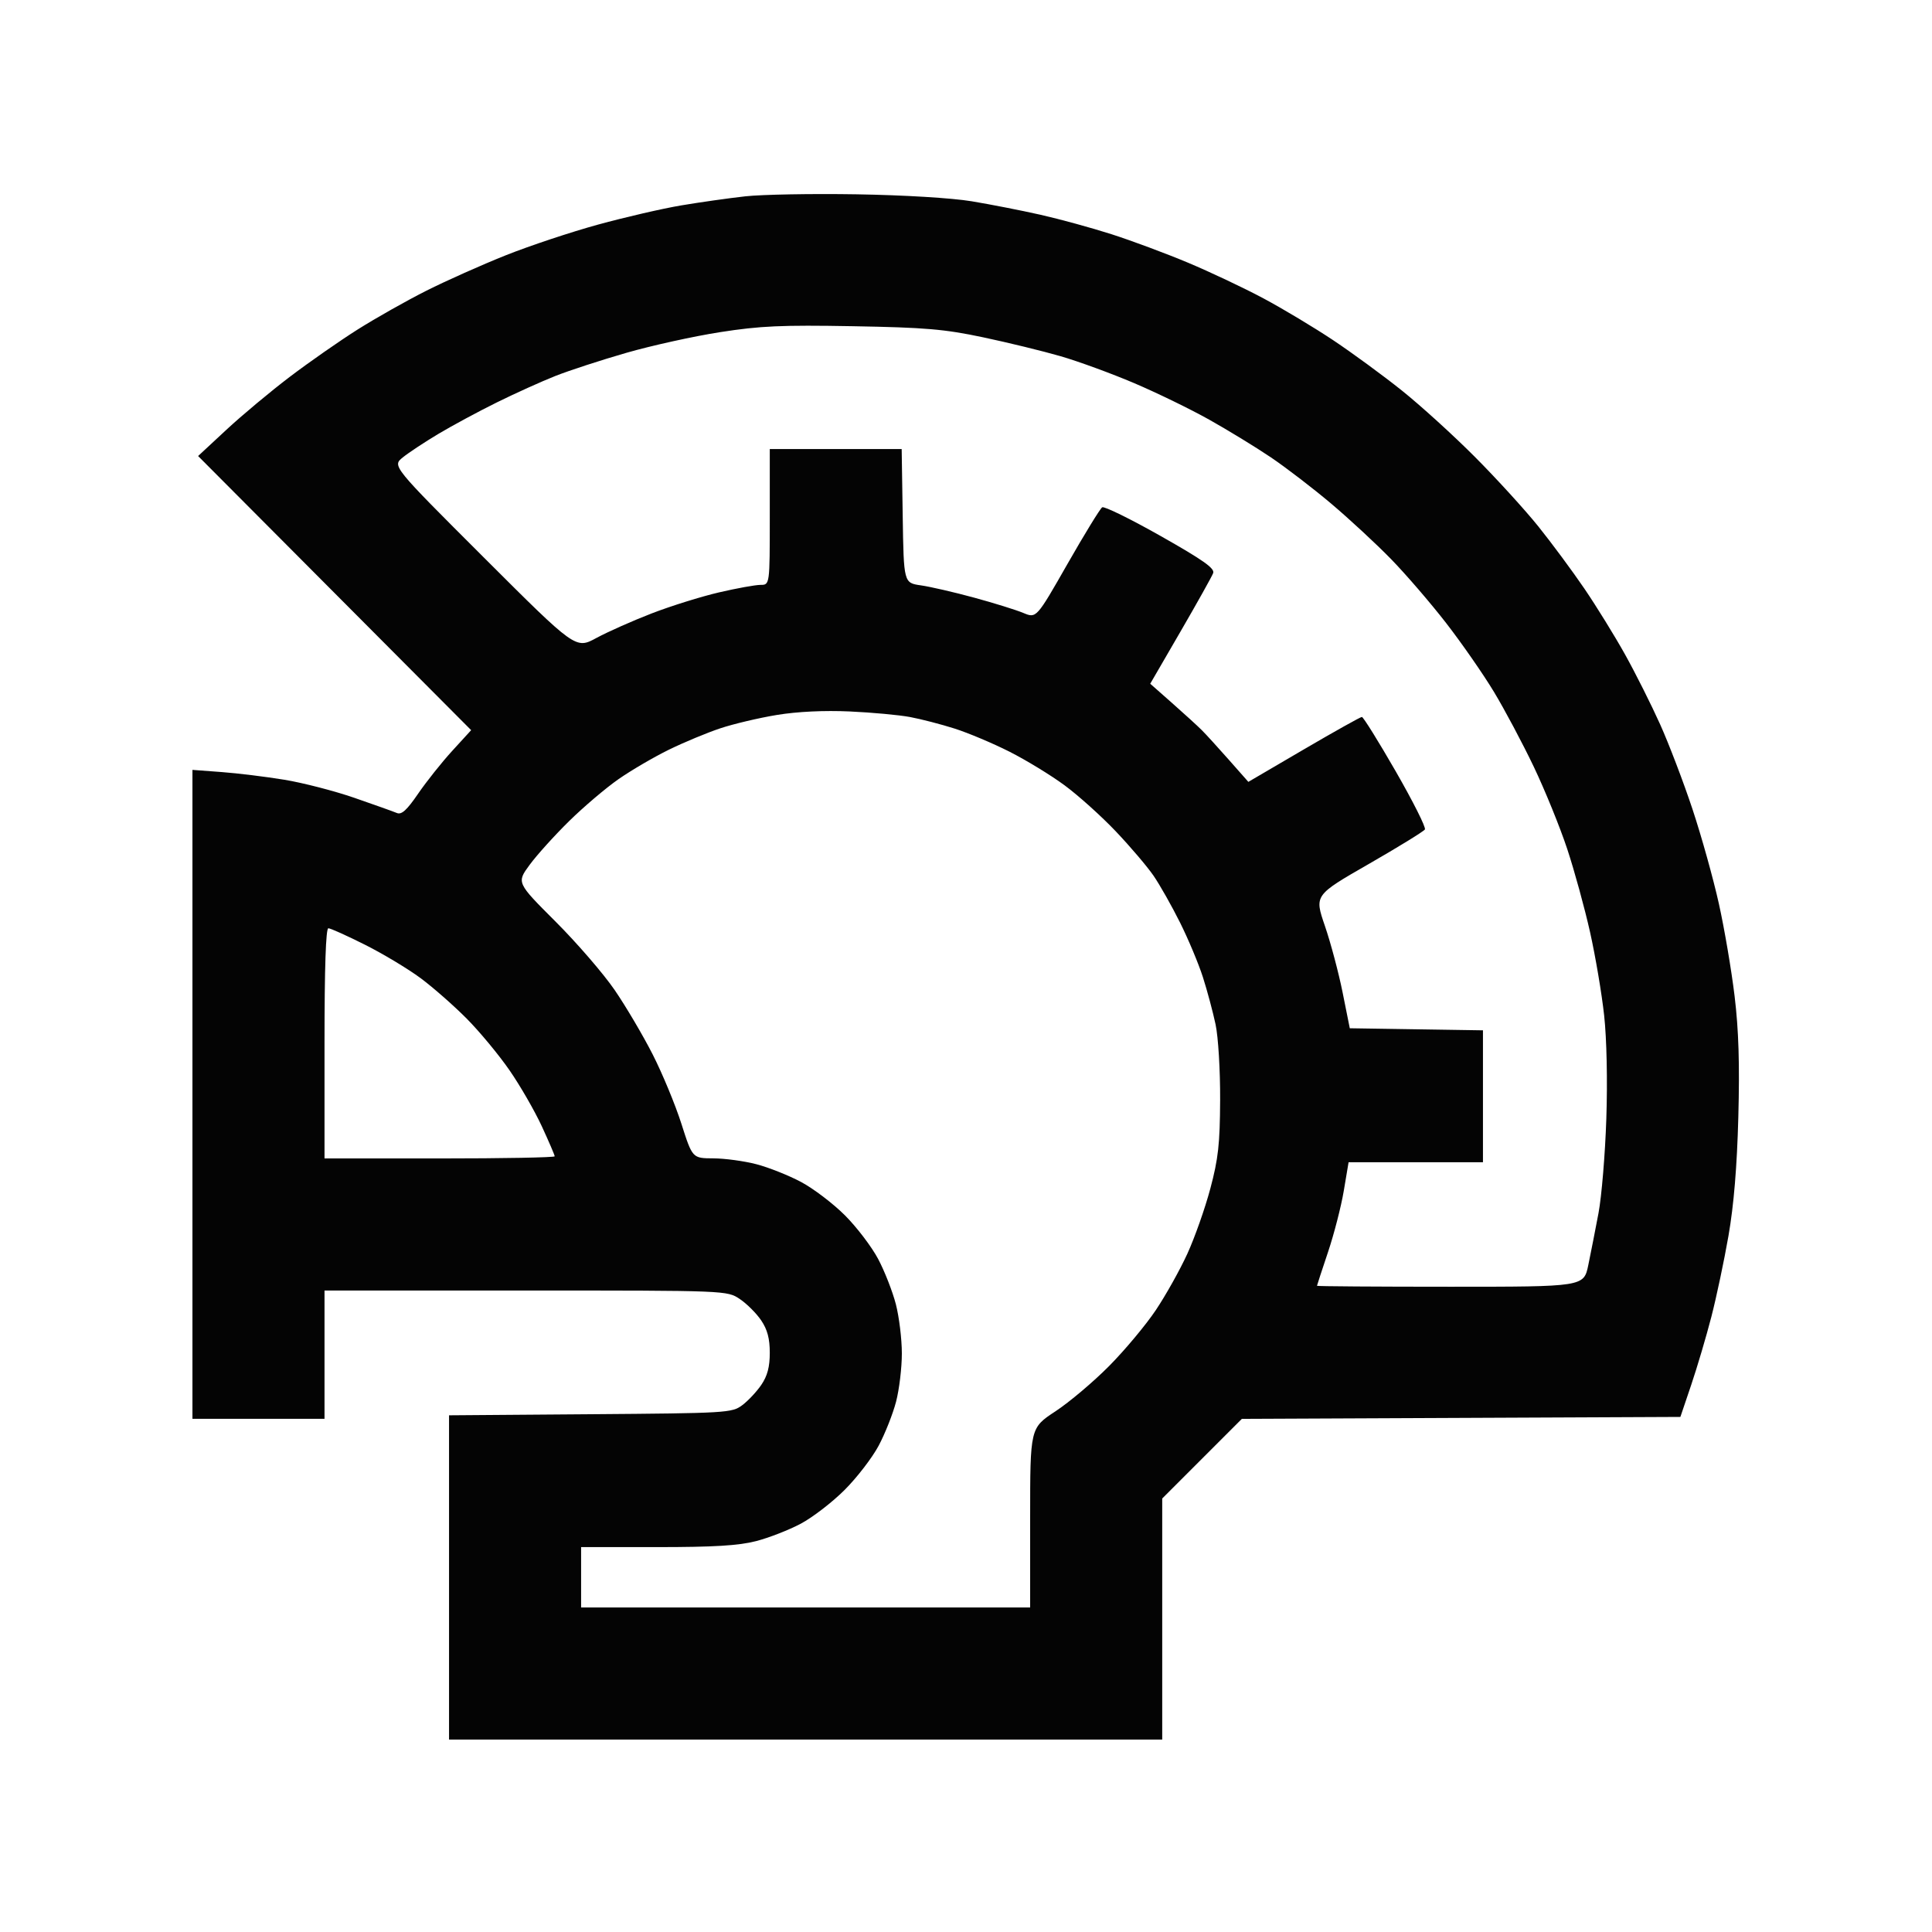 <svg xmlns="http://www.w3.org/2000/svg" width="512" height="512" viewBox="0 0 512 512" version="1.1"><path d="" stroke="none" fill="#080404" fill-rule="evenodd"/><path d="M 197.500 52.030 C 193.100 52.519, 185.447 53.604, 180.493 54.440 C 175.540 55.276, 165.640 57.562, 158.493 59.520 C 151.347 61.478, 140.325 65.145, 134 67.669 C 127.675 70.192, 118.225 74.409, 113 77.038 C 107.775 79.668, 99.590 84.288, 94.810 87.304 C 90.031 90.321, 81.931 95.969, 76.810 99.855 C 71.690 103.741, 64.125 110.055, 60 113.887 L 52.500 120.853 88.681 157.177 L 124.861 193.500 119.834 199 C 117.068 202.025, 113.010 207.121, 110.816 210.324 C 107.794 214.734, 106.422 215.977, 105.163 215.448 C 104.248 215.063, 99.183 213.256, 93.906 211.432 C 88.629 209.608, 80.304 207.456, 75.406 206.649 C 70.508 205.842, 63.013 204.922, 58.750 204.604 L 51 204.026 51 290.013 L 51 376 68.500 376 L 86 376 86 359 L 86 342 139.352 342 C 192.704 342, 192.704 342, 196.078 344.274 C 197.934 345.524, 200.476 348.066, 201.726 349.922 C 203.368 352.358, 204 354.743, 204 358.500 C 204 362.251, 203.372 364.628, 201.750 367.010 C 200.512 368.828, 198.230 371.257, 196.678 372.408 C 193.950 374.430, 192.607 374.510, 156.428 374.785 L 119 375.070 119 418.035 L 119 461 213.500 461 L 308 461 308 429.058 L 308 397.116 318.550 386.566 L 329.100 376.016 387.209 375.758 L 445.318 375.500 448.191 367 C 449.771 362.325, 452.168 354.225, 453.519 349 C 454.870 343.775, 456.916 334.100, 458.066 327.500 C 459.479 319.392, 460.326 309.175, 460.675 296 C 461.048 281.979, 460.771 272.988, 459.689 264 C 458.862 257.125, 456.987 246.100, 455.522 239.500 C 454.057 232.900, 450.919 221.650, 448.547 214.500 C 446.176 207.350, 442.315 197.225, 439.969 192 C 437.622 186.775, 433.445 178.450, 430.688 173.500 C 427.930 168.550, 423.069 160.675, 419.884 156 C 416.700 151.325, 411.202 143.900, 407.668 139.500 C 404.133 135.100, 396.575 126.816, 390.871 121.091 C 385.167 115.366, 376.450 107.445, 371.500 103.487 C 366.550 99.530, 358.379 93.543, 353.342 90.182 C 348.304 86.821, 339.973 81.822, 334.828 79.073 C 329.682 76.324, 320.677 72.065, 314.817 69.610 C 308.956 67.154, 299.843 63.762, 294.566 62.072 C 289.288 60.381, 280.814 58.060, 275.735 56.914 C 270.656 55.768, 262.450 54.159, 257.500 53.339 C 252.225 52.466, 239.602 51.702, 227 51.494 C 215.175 51.300, 201.900 51.541, 197.500 52.030 M 190.822 88.026 C 183.848 89.114, 172.676 91.579, 165.993 93.502 C 159.311 95.425, 150.841 98.187, 147.172 99.639 C 143.502 101.091, 136.528 104.242, 131.672 106.641 C 126.817 109.040, 119.842 112.796, 116.172 114.988 C 112.503 117.181, 108.250 119.992, 106.721 121.237 C 103.943 123.500, 103.943 123.500, 128.252 147.773 C 152.561 172.046, 152.561 172.046, 158.046 169.074 C 161.064 167.440, 167.671 164.505, 172.730 162.551 C 177.789 160.597, 185.786 158.099, 190.503 156.999 C 195.219 155.900, 200.185 155, 201.539 155 C 204 155, 204 155, 204 137 L 204 119 221.477 119 L 238.954 119 239.227 136.738 C 239.500 154.477, 239.500 154.477, 244.048 155.127 C 246.549 155.484, 252.901 156.949, 258.162 158.383 C 263.424 159.816, 269.287 161.640, 271.191 162.436 C 274.654 163.882, 274.654 163.882, 282.883 149.465 C 287.409 141.536, 291.554 134.776, 292.093 134.442 C 292.633 134.109, 299.608 137.533, 307.593 142.052 C 318.879 148.440, 321.975 150.629, 321.501 151.884 C 321.165 152.773, 317.275 159.732, 312.856 167.349 L 304.822 181.197 310.657 186.349 C 313.867 189.182, 317.394 192.402, 318.496 193.504 C 319.598 194.606, 322.823 198.139, 325.663 201.356 L 330.826 207.204 345.528 198.602 C 353.614 193.871, 360.536 190, 360.911 190 C 361.286 190, 365.329 196.496, 369.895 204.436 C 374.461 212.376, 377.936 219.295, 377.617 219.811 C 377.298 220.327, 370.576 224.462, 362.680 228.999 C 348.324 237.248, 348.324 237.248, 351.111 245.374 C 352.644 249.843, 354.755 257.775, 355.803 263 L 357.708 272.500 375.354 272.773 L 393 273.046 393 290.523 L 393 308 375.195 308 L 357.390 308 356.118 315.572 C 355.418 319.736, 353.536 327.049, 351.935 331.822 C 350.334 336.595, 349.019 340.613, 349.012 340.750 C 349.005 340.887, 364.913 341, 384.362 341 C 419.724 341, 419.724 341, 420.916 335.250 C 421.571 332.087, 422.787 325.900, 423.617 321.500 C 424.447 317.100, 425.381 305.850, 425.692 296.500 C 426.030 286.336, 425.795 275.292, 425.109 269.035 C 424.478 263.280, 422.801 253.380, 421.383 247.035 C 419.965 240.691, 417.243 230.775, 415.334 225 C 413.425 219.225, 409.432 209.408, 406.460 203.185 C 403.488 196.962, 398.736 188.030, 395.901 183.337 C 393.067 178.643, 387.382 170.460, 383.269 165.152 C 379.155 159.843, 372.575 152.201, 368.645 148.168 C 364.715 144.135, 357.568 137.515, 352.762 133.457 C 347.956 129.398, 340.756 123.875, 336.762 121.183 C 332.768 118.492, 325.450 114.017, 320.500 111.240 C 315.550 108.462, 306.586 104.098, 300.579 101.541 C 294.573 98.984, 285.798 95.773, 281.079 94.404 C 276.361 93.036, 267.100 90.777, 260.500 89.384 C 250.242 87.219, 245.234 86.793, 226 86.449 C 207.107 86.111, 201.467 86.364, 190.822 88.026 M 205.908 189.465 C 201.183 190.239, 194.433 191.831, 190.908 193.004 C 187.384 194.176, 181.248 196.728, 177.272 198.676 C 173.297 200.623, 167.298 204.128, 163.940 206.464 C 160.583 208.801, 154.678 213.815, 150.820 217.606 C 146.961 221.398, 142.250 226.616, 140.351 229.203 C 136.899 233.906, 136.899 233.906, 147.202 244.203 C 152.869 249.866, 159.931 258.041, 162.895 262.370 C 165.860 266.698, 170.390 274.373, 172.962 279.426 C 175.535 284.479, 178.958 292.740, 180.570 297.783 C 183.500 306.952, 183.500 306.952, 189.040 306.976 C 192.087 306.989, 197.225 307.689, 200.458 308.531 C 203.692 309.373, 209.018 311.492, 212.296 313.238 C 215.573 314.985, 220.804 318.964, 223.920 322.080 C 227.036 325.196, 230.991 330.391, 232.709 333.623 C 234.426 336.855, 236.545 342.265, 237.416 345.644 C 238.287 349.024, 239 354.892, 239 358.684 C 239 362.477, 238.311 368.225, 237.469 371.458 C 236.627 374.692, 234.550 379.941, 232.853 383.124 C 231.157 386.307, 227.101 391.579, 223.840 394.840 C 220.579 398.101, 215.344 402.133, 212.206 403.800 C 209.068 405.467, 203.735 407.545, 200.356 408.416 C 195.743 409.605, 189.200 410, 174.106 410 L 154 410 154 418 L 154 426 213.500 426 L 273 426 273 402.212 C 273 378.424, 273 378.424, 279.695 374.022 C 283.378 371.601, 289.790 366.187, 293.945 361.990 C 298.100 357.794, 303.657 351.143, 306.293 347.211 C 308.929 343.278, 312.689 336.560, 314.649 332.280 C 316.608 328.001, 319.352 320.225, 320.746 315 C 322.858 307.080, 323.291 303.172, 323.347 291.500 C 323.385 283.699, 322.852 274.843, 322.144 271.500 C 321.444 268.200, 319.937 262.575, 318.795 259 C 317.652 255.425, 314.922 248.900, 312.728 244.500 C 310.534 240.100, 307.372 234.510, 305.702 232.077 C 304.033 229.645, 299.535 224.358, 295.707 220.329 C 291.880 216.300, 285.767 210.804, 282.124 208.117 C 278.481 205.429, 271.900 201.414, 267.500 199.193 C 263.100 196.972, 256.575 194.224, 253 193.086 C 249.425 191.948, 244.109 190.569, 241.187 190.022 C 238.265 189.475, 231.065 188.810, 225.187 188.543 C 218.431 188.236, 211.339 188.575, 205.908 189.465 M 86 276.500 L 86 307 116.500 307 C 133.275 307, 147 306.746, 147 306.434 C 147 306.123, 145.459 302.534, 143.576 298.457 C 141.692 294.381, 137.846 287.711, 135.029 283.636 C 132.212 279.561, 127.116 273.411, 123.704 269.969 C 120.292 266.528, 114.800 261.702, 111.500 259.246 C 108.200 256.790, 101.571 252.805, 96.770 250.390 C 91.968 247.976, 87.581 246, 87.020 246 C 86.349 246, 86 256.435, 86 276.500" stroke="none" fill="#040404" fill-rule="evenodd"/></svg>